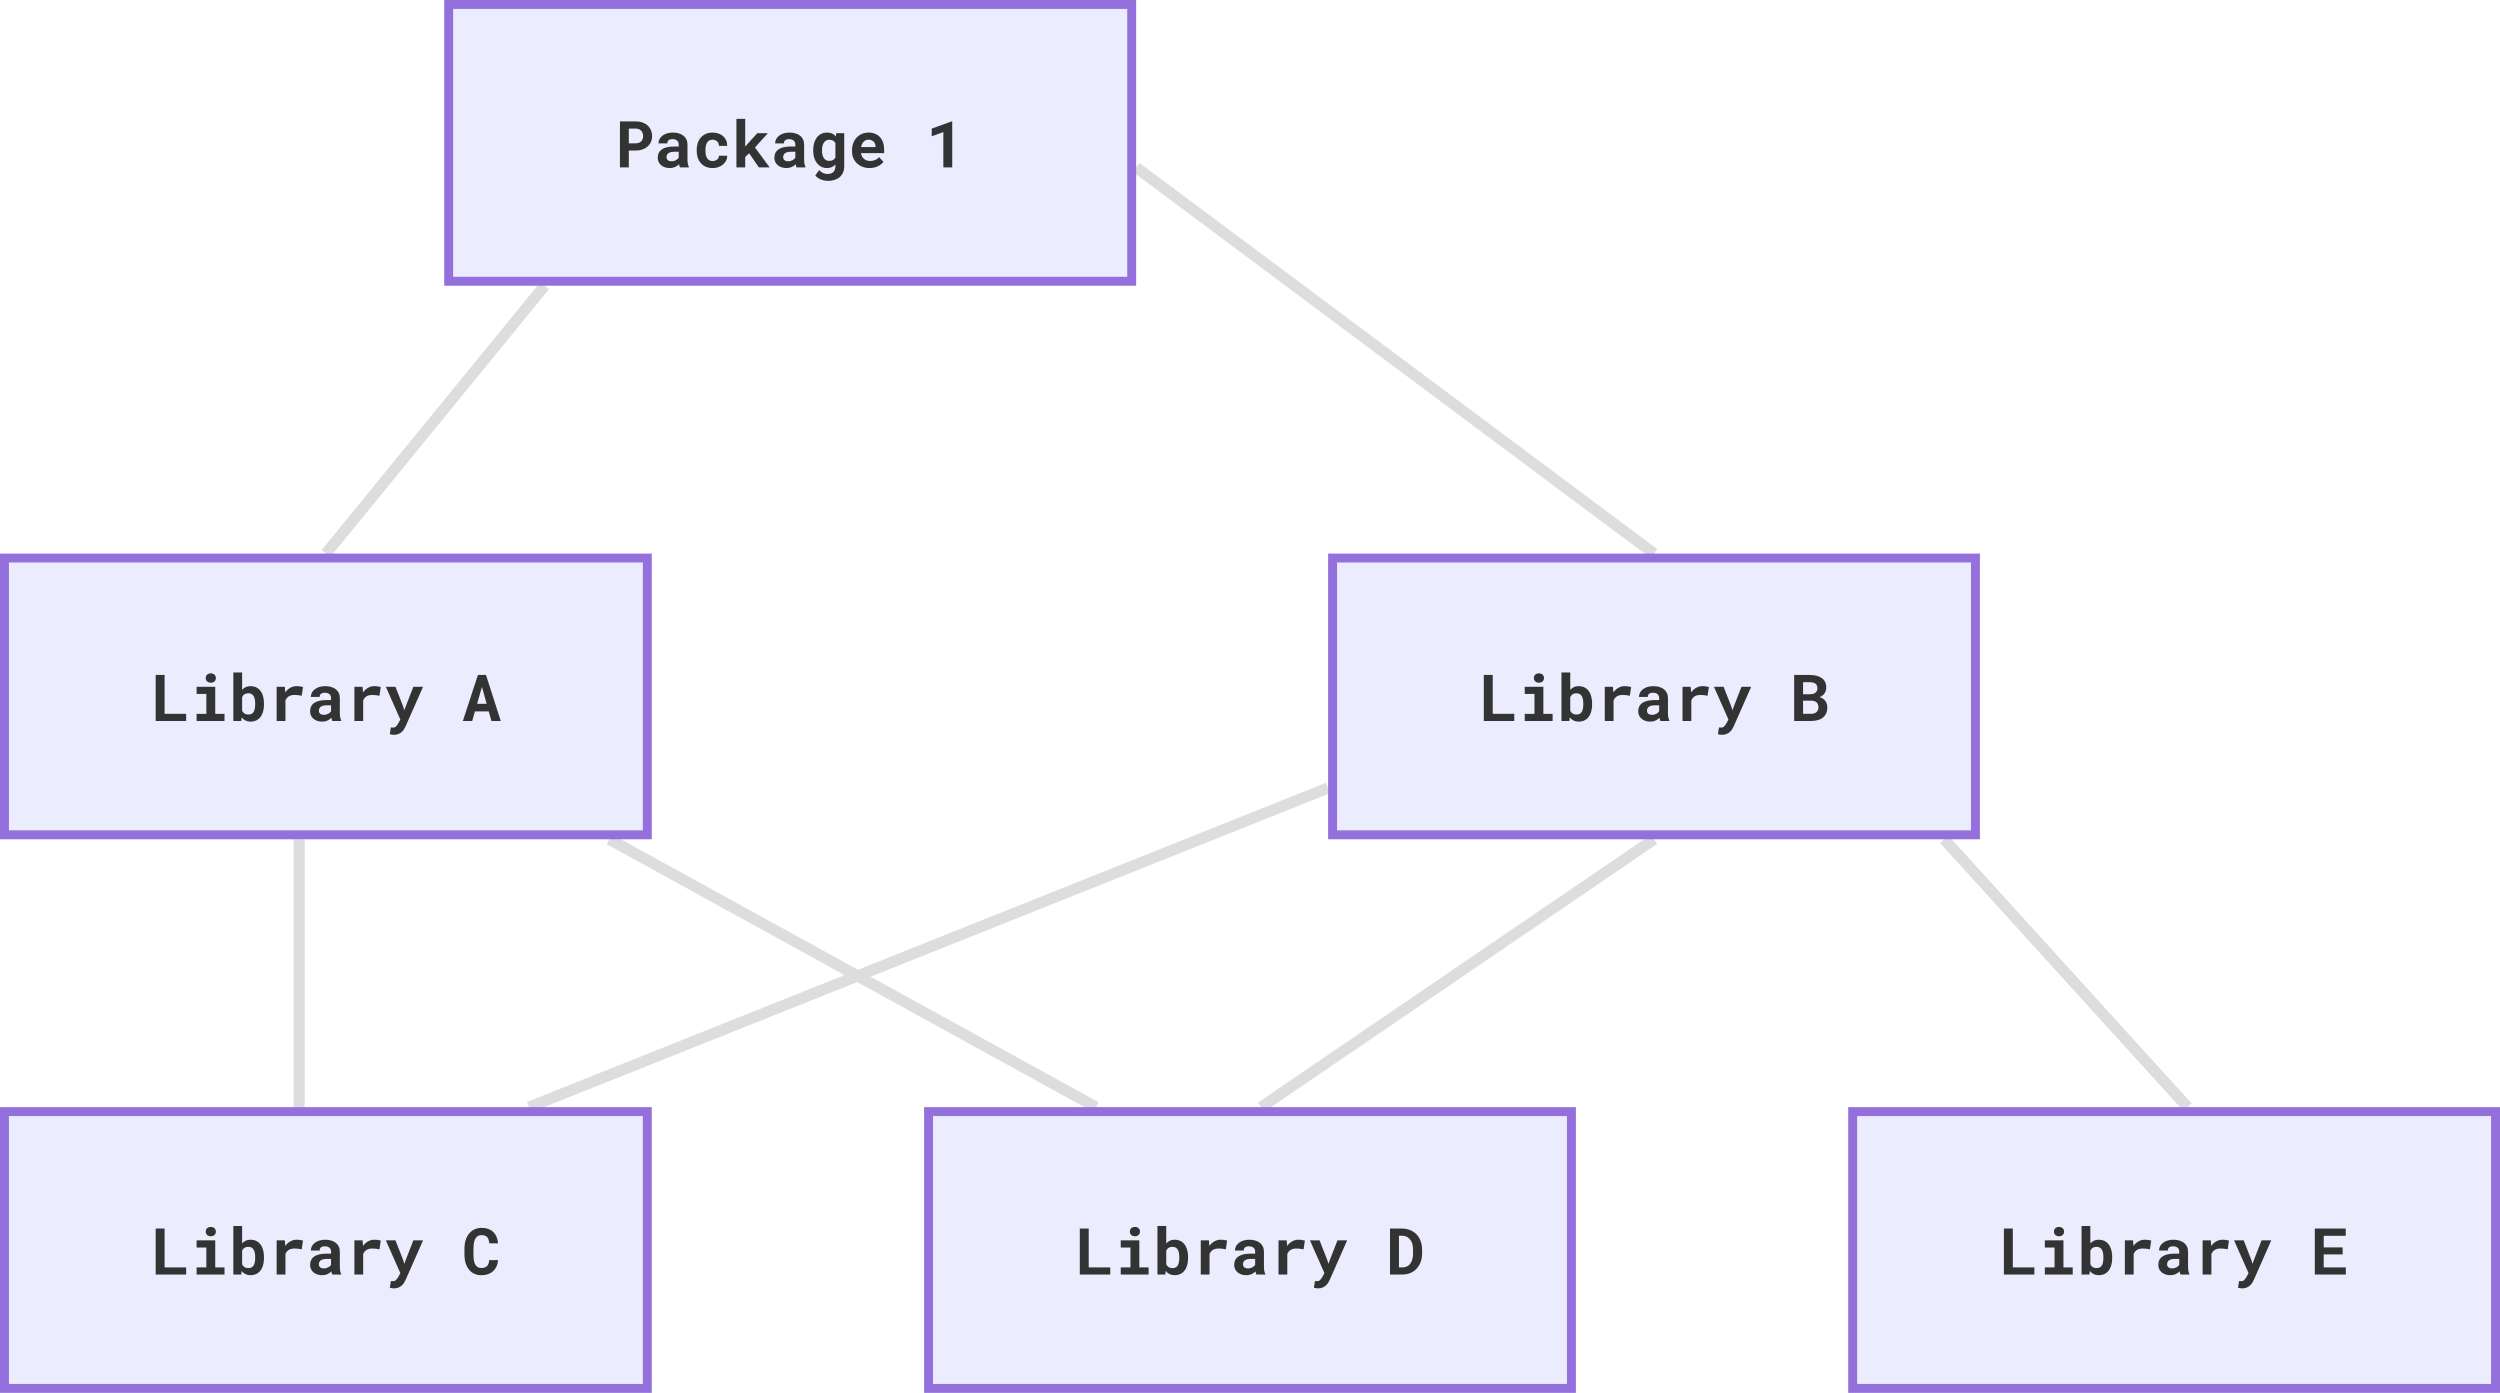 <svg width="1120" height="624" viewBox="0 0 1120 624" fill="none" xmlns="http://www.w3.org/2000/svg">
<path d="M509 75L741 248"  stroke="#dddddd" stroke-width="5"/>
<path d="M871 376L980 496" stroke="#dddddd" stroke-width="5"/>
<path d="M741 376L565 496" stroke="#dddddd" stroke-width="5"/>
<path d="M595 353L237 496" stroke="#dddddd" stroke-width="5"/>
<path d="M273 376L491 496" stroke="#dddddd" stroke-width="5"/>
<path d="M134 376L134 496" stroke="#dddddd" stroke-width="5"/>
<path d="M244 128L146 248" stroke="#dddddd" stroke-width="5"/>
<rect x="201" y="2" width="306" height="124" fill="#ECECFF" stroke="#9370DB" stroke-width="4"/>
<path d="M281.712 67.439V75H277.733V54.383H284.785C285.909 54.383 286.923 54.548 287.83 54.878C288.736 55.199 289.51 55.648 290.152 56.224C290.784 56.809 291.271 57.508 291.61 58.319C291.96 59.131 292.134 60.033 292.134 61.024C292.134 61.949 291.96 62.803 291.61 63.587C291.271 64.37 290.784 65.045 290.152 65.612C289.51 66.188 288.736 66.636 287.83 66.957C286.923 67.278 285.909 67.439 284.785 67.439H281.712ZM281.712 64.21H284.785C285.352 64.21 285.842 64.125 286.258 63.955C286.673 63.785 287.022 63.554 287.306 63.261C287.579 62.969 287.782 62.633 287.915 62.256C288.056 61.869 288.127 61.468 288.127 61.052C288.127 60.571 288.056 60.122 287.915 59.707C287.782 59.292 287.579 58.928 287.306 58.617C287.022 58.305 286.673 58.06 286.258 57.88C285.842 57.701 285.352 57.611 284.785 57.611H281.712V64.21ZM304.609 75C304.515 74.811 304.435 74.594 304.369 74.349C304.303 74.103 304.246 73.844 304.199 73.57C303.982 73.806 303.731 74.028 303.448 74.235C303.165 74.443 302.854 74.622 302.514 74.773C302.164 74.934 301.782 75.057 301.367 75.142C300.951 75.236 300.503 75.283 300.021 75.283C299.238 75.283 298.516 75.17 297.855 74.943C297.204 74.717 296.642 74.401 296.17 73.995C295.698 73.589 295.33 73.107 295.065 72.55C294.801 71.984 294.669 71.37 294.669 70.71C294.669 69.86 294.834 69.109 295.165 68.458C295.495 67.797 295.991 67.254 296.651 66.83C297.246 66.442 297.978 66.15 298.846 65.952C299.724 65.744 300.729 65.64 301.862 65.64H304.057V64.734C304.057 64.375 304 64.054 303.887 63.771C303.774 63.478 303.604 63.228 303.377 63.02C303.141 62.803 302.844 62.638 302.485 62.525C302.136 62.402 301.725 62.341 301.253 62.341C300.838 62.341 300.479 62.393 300.177 62.497C299.875 62.591 299.63 62.728 299.441 62.907C299.271 63.068 299.144 63.261 299.059 63.488C298.983 63.714 298.945 63.965 298.945 64.238H295.009C295.009 63.587 295.15 62.969 295.434 62.383C295.726 61.798 296.151 61.283 296.708 60.84C297.256 60.396 297.926 60.047 298.719 59.792C299.521 59.528 300.437 59.395 301.466 59.395C302.391 59.395 303.25 59.509 304.043 59.735C304.845 59.962 305.539 60.297 306.125 60.741C306.71 61.184 307.168 61.746 307.498 62.426C307.828 63.096 307.994 63.875 307.994 64.762V71.332C307.994 72.154 308.046 72.834 308.149 73.372C308.253 73.91 308.404 74.372 308.603 74.759V75H304.609ZM300.857 72.239C301.253 72.239 301.622 72.192 301.961 72.097C302.301 72.003 302.608 71.88 302.882 71.729C303.156 71.578 303.392 71.408 303.59 71.219C303.788 71.021 303.944 70.823 304.057 70.624V67.991H302.046C301.433 67.991 300.909 68.052 300.475 68.175C300.04 68.288 299.686 68.449 299.413 68.656C299.139 68.873 298.936 69.133 298.804 69.435C298.672 69.728 298.605 70.049 298.605 70.398C298.605 70.672 298.653 70.927 298.747 71.163C298.851 71.389 298.997 71.583 299.186 71.743C299.375 71.894 299.606 72.017 299.88 72.111C300.163 72.196 300.489 72.239 300.857 72.239ZM319.237 72.14C319.624 72.14 319.992 72.083 320.341 71.97C320.691 71.856 320.997 71.696 321.262 71.488C321.526 71.281 321.729 71.03 321.871 70.738C322.022 70.445 322.088 70.12 322.069 69.761H325.779C325.798 70.554 325.632 71.29 325.283 71.97C324.943 72.649 324.476 73.235 323.881 73.726C323.287 74.216 322.593 74.603 321.8 74.887C321.016 75.16 320.186 75.297 319.308 75.297C318.118 75.297 317.075 75.099 316.178 74.703C315.281 74.297 314.536 73.745 313.941 73.046C313.337 72.347 312.879 71.531 312.567 70.596C312.265 69.652 312.114 68.642 312.114 67.566V67.141C312.114 66.065 312.265 65.06 312.567 64.125C312.869 63.181 313.323 62.36 313.927 61.661C314.531 60.963 315.277 60.41 316.164 60.004C317.061 59.599 318.099 59.395 319.279 59.395C320.223 59.395 321.097 59.537 321.899 59.82C322.701 60.103 323.395 60.5 323.98 61.01C324.556 61.529 325.005 62.157 325.326 62.893C325.647 63.62 325.798 64.436 325.779 65.343H322.069C322.088 64.965 322.031 64.606 321.899 64.267C321.767 63.927 321.573 63.634 321.318 63.389C321.063 63.143 320.757 62.95 320.398 62.808C320.039 62.657 319.647 62.581 319.223 62.581C318.6 62.581 318.085 62.709 317.679 62.964C317.273 63.219 316.952 63.559 316.716 63.983C316.471 64.408 316.296 64.894 316.192 65.442C316.098 65.989 316.051 66.556 316.051 67.141V67.566C316.051 68.161 316.098 68.737 316.192 69.293C316.287 69.841 316.457 70.322 316.702 70.738C316.938 71.163 317.259 71.502 317.665 71.757C318.08 72.012 318.604 72.14 319.237 72.14ZM335.634 68.67L333.85 70.327V75H329.914V53.25H333.85V65.683L335.04 64.323L339.273 59.679H344.003L338.226 66.065L344.81 75H339.981L335.634 68.67ZM356.86 75C356.766 74.811 356.686 74.594 356.62 74.349C356.554 74.103 356.497 73.844 356.45 73.57C356.233 73.806 355.982 74.028 355.699 74.235C355.416 74.443 355.104 74.622 354.765 74.773C354.415 74.934 354.033 75.057 353.618 75.142C353.202 75.236 352.754 75.283 352.272 75.283C351.489 75.283 350.767 75.17 350.106 74.943C349.455 74.717 348.893 74.401 348.421 73.995C347.949 73.589 347.581 73.107 347.316 72.55C347.052 71.984 346.92 71.37 346.92 70.71C346.92 69.86 347.085 69.109 347.416 68.458C347.746 67.797 348.242 67.254 348.902 66.83C349.497 66.442 350.229 66.15 351.097 65.952C351.975 65.744 352.98 65.64 354.113 65.64H356.308V64.734C356.308 64.375 356.251 64.054 356.138 63.771C356.025 63.478 355.855 63.228 355.628 63.02C355.392 62.803 355.095 62.638 354.736 62.525C354.387 62.402 353.976 62.341 353.504 62.341C353.089 62.341 352.73 62.393 352.428 62.497C352.126 62.591 351.881 62.728 351.692 62.907C351.522 63.068 351.395 63.261 351.31 63.488C351.234 63.714 351.196 63.965 351.196 64.238H347.26C347.26 63.587 347.401 62.969 347.685 62.383C347.977 61.798 348.402 61.283 348.959 60.84C349.507 60.396 350.177 60.047 350.97 59.792C351.772 59.528 352.688 59.395 353.717 59.395C354.642 59.395 355.501 59.509 356.294 59.735C357.096 59.962 357.79 60.297 358.375 60.741C358.961 61.184 359.419 61.746 359.749 62.426C360.079 63.096 360.245 63.875 360.245 64.762V71.332C360.245 72.154 360.297 72.834 360.4 73.372C360.504 73.91 360.655 74.372 360.854 74.759V75H356.86ZM353.108 72.239C353.504 72.239 353.873 72.192 354.212 72.097C354.552 72.003 354.859 71.88 355.133 71.729C355.407 71.578 355.643 71.408 355.841 71.219C356.039 71.021 356.195 70.823 356.308 70.624V67.991H354.297C353.684 67.991 353.16 68.052 352.726 68.175C352.291 68.288 351.937 68.449 351.664 68.656C351.39 68.873 351.187 69.133 351.055 69.435C350.923 69.728 350.856 70.049 350.856 70.398C350.856 70.672 350.904 70.927 350.998 71.163C351.102 71.389 351.248 71.583 351.437 71.743C351.626 71.894 351.857 72.017 352.131 72.111C352.414 72.196 352.74 72.239 353.108 72.239ZM364.309 67.226C364.309 66.065 364.45 65.003 364.733 64.04C365.026 63.077 365.441 62.251 365.979 61.562C366.518 60.873 367.169 60.34 367.934 59.962C368.698 59.584 369.562 59.395 370.525 59.395C371.044 59.395 371.516 59.447 371.941 59.551C372.375 59.646 372.767 59.792 373.116 59.99C373.381 60.132 373.626 60.302 373.853 60.5C374.079 60.689 374.287 60.901 374.476 61.137L374.631 59.679H378.214V74.504C378.214 75.543 378.035 76.468 377.676 77.28C377.326 78.092 376.836 78.776 376.203 79.333C375.561 79.89 374.792 80.31 373.895 80.593C373.008 80.886 372.026 81.032 370.95 81.032C370.487 81.032 369.992 80.985 369.463 80.891C368.934 80.796 368.41 80.65 367.891 80.452C367.372 80.253 366.881 79.999 366.418 79.687C365.956 79.385 365.559 79.022 365.229 78.597L366.999 76.204C367.254 76.496 367.528 76.751 367.82 76.968C368.113 77.195 368.42 77.379 368.741 77.52C369.052 77.662 369.373 77.766 369.704 77.832C370.043 77.908 370.393 77.945 370.751 77.945C371.327 77.945 371.837 77.865 372.281 77.705C372.734 77.544 373.111 77.308 373.414 76.997C373.687 76.713 373.895 76.364 374.037 75.949C374.188 75.533 374.263 75.066 374.263 74.547V73.669C374.074 73.877 373.876 74.065 373.668 74.235C373.461 74.405 373.239 74.556 373.003 74.689C372.654 74.877 372.267 75.024 371.842 75.127C371.426 75.231 370.978 75.283 370.497 75.283C369.543 75.283 368.684 75.09 367.919 74.703C367.164 74.306 366.518 73.763 365.979 73.074C365.441 72.385 365.026 71.569 364.733 70.624C364.45 69.671 364.309 68.637 364.309 67.523V67.226ZM368.259 67.523C368.259 68.165 368.321 68.765 368.443 69.322C368.576 69.869 368.774 70.346 369.038 70.752C369.302 71.167 369.638 71.493 370.043 71.729C370.449 71.965 370.931 72.083 371.488 72.083C371.828 72.083 372.134 72.05 372.408 71.984C372.691 71.918 372.946 71.823 373.173 71.701C373.409 71.569 373.617 71.408 373.796 71.219C373.975 71.03 374.131 70.818 374.263 70.582V64.097C374.122 63.832 373.952 63.601 373.753 63.403C373.555 63.205 373.329 63.044 373.074 62.921C372.857 62.818 372.616 62.737 372.352 62.681C372.097 62.624 371.818 62.596 371.516 62.596C370.959 62.596 370.478 62.718 370.072 62.964C369.666 63.2 369.331 63.526 369.066 63.941C368.793 64.366 368.59 64.861 368.458 65.428C368.325 65.985 368.259 66.584 368.259 67.226V67.523ZM389.556 75.283C388.376 75.283 387.305 75.09 386.342 74.703C385.379 74.316 384.553 73.787 383.864 73.117C383.175 72.456 382.641 71.677 382.264 70.78C381.896 69.874 381.711 68.906 381.711 67.877V67.311C381.711 66.141 381.896 65.074 382.264 64.111C382.632 63.139 383.146 62.303 383.807 61.605C384.468 60.906 385.251 60.363 386.158 59.976C387.064 59.589 388.05 59.395 389.117 59.395C390.222 59.395 391.203 59.58 392.062 59.948C392.931 60.306 393.667 60.816 394.271 61.477C394.866 62.138 395.319 62.935 395.631 63.87C395.942 64.795 396.098 65.82 396.098 66.943V68.614H385.705V68.656C385.837 69.27 386.007 69.766 386.214 70.143C386.422 70.511 386.701 70.846 387.05 71.148C387.409 71.46 387.819 71.701 388.282 71.871C388.744 72.04 389.249 72.126 389.797 72.126C390.571 72.126 391.321 71.979 392.048 71.686C392.775 71.394 393.365 70.955 393.818 70.37L395.787 72.494C395.286 73.202 394.493 73.844 393.408 74.419C392.322 74.995 391.038 75.283 389.556 75.283ZM389.089 62.581C388.645 62.581 388.239 62.662 387.871 62.822C387.503 62.973 387.182 63.195 386.908 63.488C386.625 63.78 386.389 64.13 386.2 64.536C386.011 64.942 385.87 65.395 385.775 65.895H392.232V65.584C392.232 65.168 392.157 64.776 392.006 64.408C391.855 64.04 391.647 63.719 391.383 63.445C391.118 63.181 390.793 62.973 390.406 62.822C390.028 62.662 389.589 62.581 389.089 62.581ZM426.599 75H422.62V59.183L417.409 61.052V57.626L426.387 54.383H426.599V75Z" fill="#333333"/>
<rect x="597" y="250" width="288" height="124" fill="#ECECFF" stroke="#9370DB" stroke-width="4"/>
<path d="M668.741 319.786H678.398V323H664.748V302.383H668.741V319.786ZM683.085 307.679H691.425V319.8H695.574V323H683.085V319.8H687.446V310.893H683.085V307.679ZM687.163 303.756C687.163 303.454 687.215 303.176 687.319 302.921C687.432 302.657 687.588 302.43 687.786 302.241C687.984 302.062 688.22 301.92 688.494 301.816C688.777 301.713 689.089 301.661 689.429 301.661C690.127 301.661 690.68 301.859 691.085 302.255C691.501 302.642 691.708 303.143 691.708 303.756C691.708 304.37 691.501 304.875 691.085 305.271C690.68 305.659 690.127 305.852 689.429 305.852C689.089 305.852 688.777 305.8 688.494 305.696C688.22 305.592 687.984 305.446 687.786 305.257C687.588 305.078 687.432 304.861 687.319 304.606C687.215 304.342 687.163 304.058 687.163 303.756ZM713.26 315.495C713.26 316.231 713.208 316.93 713.104 317.591C713.001 318.242 712.85 318.846 712.651 319.403C712.434 320.017 712.146 320.574 711.788 321.074C711.438 321.575 711.023 321.99 710.542 322.32C710.107 322.632 709.616 322.868 709.069 323.028C708.531 323.198 707.936 323.283 707.285 323.283C706.69 323.283 706.147 323.208 705.656 323.057C705.175 322.915 704.741 322.703 704.354 322.419C704.146 322.278 703.952 322.122 703.773 321.952C703.594 321.773 703.424 321.579 703.263 321.372L703.079 323H699.539V301.25H703.476V309.066C703.664 308.849 703.867 308.651 704.084 308.472C704.302 308.283 704.533 308.122 704.778 307.99C705.128 307.792 705.505 307.646 705.911 307.551C706.326 307.447 706.775 307.396 707.256 307.396C707.917 307.396 708.521 307.48 709.069 307.65C709.626 307.82 710.121 308.066 710.556 308.387C710.905 308.632 711.221 308.93 711.504 309.279C711.788 309.619 712.038 309.992 712.255 310.397C712.595 311.049 712.845 311.78 713.005 312.592C713.175 313.404 713.26 314.273 713.26 315.198V315.495ZM709.324 315.198C709.324 314.792 709.305 314.4 709.267 314.022C709.229 313.645 709.168 313.291 709.083 312.96C708.979 312.573 708.842 312.229 708.672 311.927C708.512 311.615 708.266 311.332 707.936 311.077C707.719 310.917 707.473 310.799 707.2 310.723C706.926 310.638 706.614 310.596 706.265 310.596C705.793 310.596 705.378 310.662 705.019 310.794C704.66 310.926 704.354 311.12 704.099 311.375C703.976 311.497 703.863 311.639 703.759 311.799C703.655 311.95 703.561 312.116 703.476 312.295V318.398C703.589 318.634 703.716 318.851 703.858 319.049C704.009 319.238 704.184 319.403 704.382 319.545C704.618 319.724 704.892 319.861 705.203 319.956C705.524 320.05 705.888 320.097 706.293 320.097C706.643 320.097 706.959 320.055 707.242 319.97C707.525 319.885 707.771 319.767 707.979 319.616C708.271 319.408 708.507 319.139 708.687 318.809C708.875 318.469 709.017 318.086 709.111 317.662C709.187 317.35 709.239 317.01 709.267 316.642C709.305 316.274 709.324 315.892 709.324 315.495V315.198ZM727.874 307.396C728.468 307.396 729.016 307.438 729.516 307.523C730.026 307.598 730.437 307.683 730.748 307.778L730.167 311.7C729.648 311.577 729.115 311.488 728.567 311.431C728.029 311.365 727.515 311.332 727.024 311.332C726.514 311.332 726.052 311.379 725.636 311.474C725.23 311.559 724.867 311.691 724.546 311.87C724.159 312.078 723.828 312.342 723.555 312.663C723.281 312.984 723.054 313.362 722.875 313.796V323H718.938V307.679H722.606L722.762 309.845L722.79 310.185C723.413 309.317 724.159 308.637 725.027 308.146C725.896 307.646 726.845 307.396 727.874 307.396ZM743.86 323C743.766 322.811 743.686 322.594 743.62 322.349C743.554 322.103 743.497 321.844 743.45 321.57C743.233 321.806 742.982 322.028 742.699 322.235C742.416 322.443 742.104 322.622 741.765 322.773C741.415 322.934 741.033 323.057 740.618 323.142C740.202 323.236 739.754 323.283 739.272 323.283C738.489 323.283 737.767 323.17 737.106 322.943C736.455 322.717 735.893 322.401 735.421 321.995C734.949 321.589 734.581 321.107 734.316 320.55C734.052 319.984 733.92 319.37 733.92 318.709C733.92 317.86 734.085 317.109 734.416 316.458C734.746 315.797 735.242 315.254 735.902 314.83C736.497 314.443 737.229 314.15 738.097 313.952C738.975 313.744 739.98 313.64 741.113 313.64H743.308V312.734C743.308 312.375 743.251 312.054 743.138 311.771C743.025 311.478 742.855 311.228 742.628 311.021C742.392 310.803 742.095 310.638 741.736 310.525C741.387 310.402 740.976 310.341 740.504 310.341C740.089 310.341 739.73 310.393 739.428 310.497C739.126 310.591 738.881 310.728 738.692 310.907C738.522 311.068 738.395 311.261 738.31 311.488C738.234 311.714 738.196 311.965 738.196 312.238H734.26C734.26 311.587 734.401 310.969 734.685 310.383C734.977 309.798 735.402 309.284 735.959 308.84C736.507 308.396 737.177 308.047 737.97 307.792C738.772 307.528 739.688 307.396 740.717 307.396C741.642 307.396 742.501 307.509 743.294 307.735C744.096 307.962 744.79 308.297 745.375 308.741C745.961 309.184 746.419 309.746 746.749 310.426C747.079 311.096 747.245 311.875 747.245 312.762V319.333C747.245 320.154 747.297 320.833 747.4 321.372C747.504 321.91 747.655 322.372 747.854 322.759V323H743.86ZM740.108 320.239C740.504 320.239 740.873 320.192 741.212 320.097C741.552 320.003 741.859 319.88 742.133 319.729C742.407 319.578 742.643 319.408 742.841 319.219C743.039 319.021 743.195 318.823 743.308 318.625V315.991H741.297C740.684 315.991 740.16 316.052 739.726 316.175C739.291 316.288 738.937 316.449 738.664 316.656C738.39 316.873 738.187 317.133 738.055 317.435C737.923 317.728 737.856 318.049 737.856 318.398C737.856 318.672 737.904 318.927 737.998 319.163C738.102 319.389 738.248 319.583 738.437 319.743C738.626 319.894 738.857 320.017 739.131 320.111C739.414 320.196 739.74 320.239 740.108 320.239ZM762.708 307.396C763.302 307.396 763.85 307.438 764.35 307.523C764.86 307.598 765.271 307.683 765.582 307.778L765.001 311.7C764.482 311.577 763.949 311.488 763.401 311.431C762.863 311.365 762.349 311.332 761.858 311.332C761.348 311.332 760.886 311.379 760.47 311.474C760.064 311.559 759.701 311.691 759.38 311.87C758.993 312.078 758.662 312.342 758.389 312.663C758.115 312.984 757.888 313.362 757.709 313.796V323H753.772V307.679H757.44L757.596 309.845L757.624 310.185C758.247 309.317 758.993 308.637 759.861 308.146C760.73 307.646 761.679 307.396 762.708 307.396ZM771.543 329.188C771.166 329.188 770.835 329.164 770.552 329.117C770.278 329.07 769.972 328.999 769.632 328.905L770.113 325.903C770.274 325.903 770.477 325.908 770.722 325.917C770.977 325.936 771.18 325.945 771.331 325.945C771.643 325.945 771.916 325.846 772.152 325.648C772.398 325.459 772.605 325.251 772.775 325.025C772.945 324.798 773.068 324.628 773.144 324.515C773.229 324.402 773.328 324.241 773.441 324.034L774.347 322.349L767.862 307.679H772.167L775.678 316.656L776.103 318.214L776.684 316.685L780.181 307.679H784.528L776.754 325.294C776.584 325.681 776.363 326.101 776.089 326.554C775.825 327.007 775.489 327.427 775.083 327.814C774.678 328.201 774.182 328.527 773.597 328.792C773.021 329.056 772.336 329.188 771.543 329.188ZM803.786 323V302.383H810.71C811.834 302.383 812.853 302.496 813.769 302.723C814.694 302.949 815.482 303.294 816.134 303.756C816.785 304.219 817.285 304.804 817.635 305.512C817.993 306.22 818.173 307.056 818.173 308.019C818.163 308.642 818.05 309.232 817.833 309.789C817.625 310.336 817.314 310.818 816.898 311.233C816.672 311.459 816.412 311.667 816.12 311.856C815.836 312.045 815.52 312.205 815.171 312.337V312.352C815.851 312.54 816.389 312.781 816.785 313.074C817.191 313.366 817.531 313.706 817.805 314.093C818.088 314.509 818.296 314.962 818.428 315.453C818.569 315.934 818.64 316.434 818.64 316.954C818.64 317.945 818.47 318.818 818.13 319.573C817.791 320.328 817.304 320.961 816.672 321.471C816.039 321.98 815.27 322.363 814.364 322.618C813.458 322.873 812.438 323 811.305 323H803.786ZM807.779 313.909V319.786H811.319C811.839 319.786 812.301 319.72 812.707 319.587C813.122 319.455 813.467 319.276 813.741 319.049C814.043 318.794 814.269 318.488 814.42 318.129C814.581 317.77 814.661 317.369 814.661 316.925C814.661 316.463 814.6 316.047 814.477 315.679C814.364 315.311 814.18 315 813.925 314.745C813.67 314.48 813.34 314.277 812.934 314.136C812.528 313.994 812.046 313.919 811.489 313.909H807.779ZM807.779 311.035H810.739C811.343 311.025 811.876 310.954 812.339 310.822C812.801 310.681 813.174 310.473 813.458 310.199C813.694 309.982 813.873 309.718 813.996 309.406C814.128 309.095 814.194 308.741 814.194 308.344C814.194 307.929 814.137 307.565 814.024 307.254C813.92 306.942 813.76 306.683 813.542 306.475C813.259 306.182 812.877 305.97 812.396 305.838C811.924 305.706 811.367 305.635 810.725 305.625H807.779V311.035Z" fill="#333333"/>
<rect x="2" y="250" width="288" height="124" fill="#ECECFF" stroke="#9370DB" stroke-width="4"/>
<path d="M73.741 319.786H83.398V323H69.748V302.383H73.741V319.786ZM88.085 307.679H96.425V319.8H100.574V323H88.085V319.8H92.446V310.893H88.085V307.679ZM92.163 303.756C92.163 303.454 92.215 303.176 92.319 302.921C92.432 302.657 92.588 302.43 92.786 302.241C92.984 302.062 93.22 301.92 93.494 301.816C93.777 301.713 94.089 301.661 94.429 301.661C95.127 301.661 95.68 301.859 96.085 302.255C96.501 302.642 96.709 303.143 96.709 303.756C96.709 304.37 96.501 304.875 96.085 305.271C95.68 305.659 95.127 305.852 94.429 305.852C94.089 305.852 93.777 305.8 93.494 305.696C93.22 305.592 92.984 305.446 92.786 305.257C92.588 305.078 92.432 304.861 92.319 304.606C92.215 304.342 92.163 304.058 92.163 303.756ZM118.26 315.495C118.26 316.231 118.208 316.93 118.104 317.591C118.001 318.242 117.85 318.846 117.651 319.403C117.434 320.017 117.146 320.574 116.788 321.074C116.438 321.575 116.023 321.99 115.542 322.32C115.107 322.632 114.616 322.868 114.069 323.028C113.531 323.198 112.936 323.283 112.285 323.283C111.69 323.283 111.147 323.208 110.656 323.057C110.175 322.915 109.741 322.703 109.354 322.419C109.146 322.278 108.952 322.122 108.773 321.952C108.594 321.773 108.424 321.579 108.263 321.372L108.079 323H104.539V301.25H108.476V309.066C108.664 308.849 108.867 308.651 109.084 308.472C109.302 308.283 109.533 308.122 109.778 307.99C110.128 307.792 110.505 307.646 110.911 307.551C111.326 307.447 111.775 307.396 112.256 307.396C112.917 307.396 113.521 307.48 114.069 307.65C114.626 307.82 115.121 308.066 115.556 308.387C115.905 308.632 116.221 308.93 116.504 309.279C116.788 309.619 117.038 309.992 117.255 310.397C117.595 311.049 117.845 311.78 118.005 312.592C118.175 313.404 118.26 314.273 118.26 315.198V315.495ZM114.324 315.198C114.324 314.792 114.305 314.4 114.267 314.022C114.229 313.645 114.168 313.291 114.083 312.96C113.979 312.573 113.842 312.229 113.672 311.927C113.512 311.615 113.266 311.332 112.936 311.077C112.719 310.917 112.473 310.799 112.2 310.723C111.926 310.638 111.614 310.596 111.265 310.596C110.793 310.596 110.378 310.662 110.019 310.794C109.66 310.926 109.354 311.12 109.099 311.375C108.976 311.497 108.863 311.639 108.759 311.799C108.655 311.95 108.561 312.116 108.476 312.295V318.398C108.589 318.634 108.716 318.851 108.858 319.049C109.009 319.238 109.184 319.403 109.382 319.545C109.618 319.724 109.892 319.861 110.203 319.956C110.524 320.05 110.888 320.097 111.293 320.097C111.643 320.097 111.959 320.055 112.242 319.97C112.525 319.885 112.771 319.767 112.979 319.616C113.271 319.408 113.507 319.139 113.687 318.809C113.875 318.469 114.017 318.086 114.111 317.662C114.187 317.35 114.239 317.01 114.267 316.642C114.305 316.274 114.324 315.892 114.324 315.495V315.198ZM132.874 307.396C133.468 307.396 134.016 307.438 134.516 307.523C135.026 307.598 135.437 307.683 135.748 307.778L135.167 311.7C134.648 311.577 134.115 311.488 133.567 311.431C133.029 311.365 132.515 311.332 132.024 311.332C131.514 311.332 131.052 311.379 130.636 311.474C130.23 311.559 129.867 311.691 129.546 311.87C129.159 312.078 128.828 312.342 128.555 312.663C128.281 312.984 128.054 313.362 127.875 313.796V323H123.938V307.679H127.606L127.762 309.845L127.79 310.185C128.413 309.317 129.159 308.637 130.027 308.146C130.896 307.646 131.845 307.396 132.874 307.396ZM148.86 323C148.766 322.811 148.686 322.594 148.62 322.349C148.554 322.103 148.497 321.844 148.45 321.57C148.233 321.806 147.982 322.028 147.699 322.235C147.416 322.443 147.104 322.622 146.765 322.773C146.415 322.934 146.033 323.057 145.618 323.142C145.202 323.236 144.754 323.283 144.272 323.283C143.489 323.283 142.767 323.17 142.106 322.943C141.455 322.717 140.893 322.401 140.421 321.995C139.949 321.589 139.581 321.107 139.316 320.55C139.052 319.984 138.92 319.37 138.92 318.709C138.92 317.86 139.085 317.109 139.416 316.458C139.746 315.797 140.242 315.254 140.902 314.83C141.497 314.443 142.229 314.15 143.097 313.952C143.975 313.744 144.98 313.64 146.113 313.64H148.308V312.734C148.308 312.375 148.251 312.054 148.138 311.771C148.025 311.478 147.855 311.228 147.628 311.021C147.392 310.803 147.095 310.638 146.736 310.525C146.387 310.402 145.976 310.341 145.504 310.341C145.089 310.341 144.73 310.393 144.428 310.497C144.126 310.591 143.881 310.728 143.692 310.907C143.522 311.068 143.395 311.261 143.31 311.488C143.234 311.714 143.196 311.965 143.196 312.238H139.26C139.26 311.587 139.401 310.969 139.685 310.383C139.977 309.798 140.402 309.284 140.959 308.84C141.507 308.396 142.177 308.047 142.97 307.792C143.772 307.528 144.688 307.396 145.717 307.396C146.642 307.396 147.501 307.509 148.294 307.735C149.096 307.962 149.79 308.297 150.375 308.741C150.961 309.184 151.419 309.746 151.749 310.426C152.079 311.096 152.245 311.875 152.245 312.762V319.333C152.245 320.154 152.297 320.833 152.4 321.372C152.504 321.91 152.655 322.372 152.854 322.759V323H148.86ZM145.108 320.239C145.504 320.239 145.873 320.192 146.212 320.097C146.552 320.003 146.859 319.88 147.133 319.729C147.407 319.578 147.643 319.408 147.841 319.219C148.039 319.021 148.195 318.823 148.308 318.625V315.991H146.297C145.684 315.991 145.16 316.052 144.726 316.175C144.291 316.288 143.937 316.449 143.664 316.656C143.39 316.873 143.187 317.133 143.055 317.435C142.923 317.728 142.856 318.049 142.856 318.398C142.856 318.672 142.904 318.927 142.998 319.163C143.102 319.389 143.248 319.583 143.437 319.743C143.626 319.894 143.857 320.017 144.131 320.111C144.414 320.196 144.74 320.239 145.108 320.239ZM167.708 307.396C168.302 307.396 168.85 307.438 169.35 307.523C169.86 307.598 170.271 307.683 170.582 307.778L170.001 311.7C169.482 311.577 168.949 311.488 168.401 311.431C167.863 311.365 167.349 311.332 166.858 311.332C166.348 311.332 165.886 311.379 165.47 311.474C165.064 311.559 164.701 311.691 164.38 311.87C163.993 312.078 163.662 312.342 163.389 312.663C163.115 312.984 162.888 313.362 162.709 313.796V323H158.772V307.679H162.44L162.596 309.845L162.624 310.185C163.247 309.317 163.993 308.637 164.861 308.146C165.73 307.646 166.679 307.396 167.708 307.396ZM176.543 329.188C176.166 329.188 175.835 329.164 175.552 329.117C175.278 329.07 174.972 328.999 174.632 328.905L175.113 325.903C175.274 325.903 175.477 325.908 175.722 325.917C175.977 325.936 176.18 325.945 176.331 325.945C176.643 325.945 176.916 325.846 177.152 325.648C177.398 325.459 177.605 325.251 177.775 325.025C177.945 324.798 178.068 324.628 178.144 324.515C178.229 324.402 178.328 324.241 178.441 324.034L179.347 322.349L172.862 307.679H177.167L180.678 316.656L181.103 318.214L181.684 316.685L185.181 307.679H189.528L181.754 325.294C181.584 325.681 181.363 326.101 181.089 326.554C180.825 327.007 180.489 327.427 180.083 327.814C179.678 328.201 179.182 328.527 178.597 328.792C178.021 329.056 177.336 329.188 176.543 329.188ZM218.953 318.695H212.765L211.547 323H207.356L214.11 302.383H217.721L224.348 323H220.157L218.953 318.695ZM213.742 315.311H218.019L215.909 307.721L213.742 315.311Z" fill="#333333"/>
<rect x="2" y="498" width="288" height="124" fill="#ECECFF" stroke="#9370DB" stroke-width="4"/>
<path d="M73.741 567.786H83.398V571H69.748V550.383H73.741V567.786ZM88.085 555.679H96.425V567.8H100.574V571H88.085V567.8H92.446V558.893H88.085V555.679ZM92.163 551.756C92.163 551.454 92.215 551.176 92.319 550.921C92.432 550.657 92.588 550.43 92.786 550.241C92.984 550.062 93.22 549.92 93.494 549.816C93.777 549.713 94.089 549.661 94.429 549.661C95.127 549.661 95.68 549.859 96.085 550.255C96.501 550.642 96.709 551.143 96.709 551.756C96.709 552.37 96.501 552.875 96.085 553.271C95.68 553.659 95.127 553.852 94.429 553.852C94.089 553.852 93.777 553.8 93.494 553.696C93.22 553.592 92.984 553.446 92.786 553.257C92.588 553.078 92.432 552.861 92.319 552.606C92.215 552.342 92.163 552.058 92.163 551.756ZM118.26 563.495C118.26 564.231 118.208 564.93 118.104 565.591C118.001 566.242 117.85 566.846 117.651 567.403C117.434 568.017 117.146 568.574 116.788 569.074C116.438 569.575 116.023 569.99 115.542 570.32C115.107 570.632 114.616 570.868 114.069 571.028C113.531 571.198 112.936 571.283 112.285 571.283C111.69 571.283 111.147 571.208 110.656 571.057C110.175 570.915 109.741 570.703 109.354 570.419C109.146 570.278 108.952 570.122 108.773 569.952C108.594 569.773 108.424 569.579 108.263 569.372L108.079 571H104.539V549.25H108.476V557.066C108.664 556.849 108.867 556.651 109.084 556.472C109.302 556.283 109.533 556.122 109.778 555.99C110.128 555.792 110.505 555.646 110.911 555.551C111.326 555.447 111.775 555.396 112.256 555.396C112.917 555.396 113.521 555.48 114.069 555.65C114.626 555.82 115.121 556.066 115.556 556.387C115.905 556.632 116.221 556.93 116.504 557.279C116.788 557.619 117.038 557.992 117.255 558.397C117.595 559.049 117.845 559.78 118.005 560.592C118.175 561.404 118.26 562.273 118.26 563.198V563.495ZM114.324 563.198C114.324 562.792 114.305 562.4 114.267 562.022C114.229 561.645 114.168 561.291 114.083 560.96C113.979 560.573 113.842 560.229 113.672 559.927C113.512 559.615 113.266 559.332 112.936 559.077C112.719 558.917 112.473 558.799 112.2 558.723C111.926 558.638 111.614 558.596 111.265 558.596C110.793 558.596 110.378 558.662 110.019 558.794C109.66 558.926 109.354 559.12 109.099 559.375C108.976 559.497 108.863 559.639 108.759 559.799C108.655 559.95 108.561 560.116 108.476 560.295V566.398C108.589 566.634 108.716 566.851 108.858 567.049C109.009 567.238 109.184 567.403 109.382 567.545C109.618 567.724 109.892 567.861 110.203 567.956C110.524 568.05 110.888 568.097 111.293 568.097C111.643 568.097 111.959 568.055 112.242 567.97C112.525 567.885 112.771 567.767 112.979 567.616C113.271 567.408 113.507 567.139 113.687 566.809C113.875 566.469 114.017 566.086 114.111 565.662C114.187 565.35 114.239 565.01 114.267 564.642C114.305 564.274 114.324 563.892 114.324 563.495V563.198ZM132.874 555.396C133.468 555.396 134.016 555.438 134.516 555.523C135.026 555.598 135.437 555.683 135.748 555.778L135.167 559.7C134.648 559.577 134.115 559.488 133.567 559.431C133.029 559.365 132.515 559.332 132.024 559.332C131.514 559.332 131.052 559.379 130.636 559.474C130.23 559.559 129.867 559.691 129.546 559.87C129.159 560.078 128.828 560.342 128.555 560.663C128.281 560.984 128.054 561.362 127.875 561.796V571H123.938V555.679H127.606L127.762 557.845L127.79 558.185C128.413 557.317 129.159 556.637 130.027 556.146C130.896 555.646 131.845 555.396 132.874 555.396ZM148.86 571C148.766 570.811 148.686 570.594 148.62 570.349C148.554 570.103 148.497 569.844 148.45 569.57C148.233 569.806 147.982 570.028 147.699 570.235C147.416 570.443 147.104 570.622 146.765 570.773C146.415 570.934 146.033 571.057 145.618 571.142C145.202 571.236 144.754 571.283 144.272 571.283C143.489 571.283 142.767 571.17 142.106 570.943C141.455 570.717 140.893 570.401 140.421 569.995C139.949 569.589 139.581 569.107 139.316 568.55C139.052 567.984 138.92 567.37 138.92 566.709C138.92 565.86 139.085 565.109 139.416 564.458C139.746 563.797 140.242 563.254 140.902 562.83C141.497 562.443 142.229 562.15 143.097 561.952C143.975 561.744 144.98 561.64 146.113 561.64H148.308V560.734C148.308 560.375 148.251 560.054 148.138 559.771C148.025 559.478 147.855 559.228 147.628 559.021C147.392 558.803 147.095 558.638 146.736 558.525C146.387 558.402 145.976 558.341 145.504 558.341C145.089 558.341 144.73 558.393 144.428 558.497C144.126 558.591 143.881 558.728 143.692 558.907C143.522 559.068 143.395 559.261 143.31 559.488C143.234 559.714 143.196 559.965 143.196 560.238H139.26C139.26 559.587 139.401 558.969 139.685 558.383C139.977 557.798 140.402 557.284 140.959 556.84C141.507 556.396 142.177 556.047 142.97 555.792C143.772 555.528 144.688 555.396 145.717 555.396C146.642 555.396 147.501 555.509 148.294 555.735C149.096 555.962 149.79 556.297 150.375 556.741C150.961 557.184 151.419 557.746 151.749 558.426C152.079 559.096 152.245 559.875 152.245 560.762V567.333C152.245 568.154 152.297 568.833 152.4 569.372C152.504 569.91 152.655 570.372 152.854 570.759V571H148.86ZM145.108 568.239C145.504 568.239 145.873 568.192 146.212 568.097C146.552 568.003 146.859 567.88 147.133 567.729C147.407 567.578 147.643 567.408 147.841 567.219C148.039 567.021 148.195 566.823 148.308 566.625V563.991H146.297C145.684 563.991 145.16 564.052 144.726 564.175C144.291 564.288 143.937 564.449 143.664 564.656C143.39 564.873 143.187 565.133 143.055 565.435C142.923 565.728 142.856 566.049 142.856 566.398C142.856 566.672 142.904 566.927 142.998 567.163C143.102 567.389 143.248 567.583 143.437 567.743C143.626 567.894 143.857 568.017 144.131 568.111C144.414 568.196 144.74 568.239 145.108 568.239ZM167.708 555.396C168.302 555.396 168.85 555.438 169.35 555.523C169.86 555.598 170.271 555.683 170.582 555.778L170.001 559.7C169.482 559.577 168.949 559.488 168.401 559.431C167.863 559.365 167.349 559.332 166.858 559.332C166.348 559.332 165.886 559.379 165.47 559.474C165.064 559.559 164.701 559.691 164.38 559.87C163.993 560.078 163.662 560.342 163.389 560.663C163.115 560.984 162.888 561.362 162.709 561.796V571H158.772V555.679H162.44L162.596 557.845L162.624 558.185C163.247 557.317 163.993 556.637 164.861 556.146C165.73 555.646 166.679 555.396 167.708 555.396ZM176.543 577.188C176.166 577.188 175.835 577.164 175.552 577.117C175.278 577.07 174.972 576.999 174.632 576.905L175.113 573.903C175.274 573.903 175.477 573.908 175.722 573.917C175.977 573.936 176.18 573.945 176.331 573.945C176.643 573.945 176.916 573.846 177.152 573.648C177.398 573.459 177.605 573.251 177.775 573.025C177.945 572.798 178.068 572.628 178.144 572.515C178.229 572.402 178.328 572.241 178.441 572.034L179.347 570.349L172.862 555.679H177.167L180.678 564.656L181.103 566.214L181.684 564.685L185.181 555.679H189.528L181.754 573.294C181.584 573.681 181.363 574.101 181.089 574.554C180.825 575.007 180.489 575.427 180.083 575.814C179.678 576.201 179.182 576.527 178.597 576.792C178.021 577.056 177.336 577.188 176.543 577.188ZM223.13 564.543C223.064 565.581 222.838 566.516 222.451 567.347C222.073 568.177 221.563 568.885 220.921 569.471C220.279 570.056 219.515 570.509 218.627 570.83C217.74 571.142 216.758 571.297 215.682 571.297C214.833 571.297 214.044 571.189 213.317 570.972C212.6 570.745 211.953 570.424 211.377 570.009C210.849 569.622 210.377 569.154 209.961 568.607C209.556 568.059 209.211 567.455 208.928 566.794C208.654 566.134 208.442 565.407 208.291 564.614C208.149 563.821 208.078 562.981 208.078 562.093V559.318C208.078 558.487 208.144 557.699 208.276 556.953C208.409 556.198 208.607 555.499 208.871 554.857C209.173 554.074 209.57 553.375 210.061 552.762C210.551 552.148 211.108 551.629 211.731 551.204C212.288 550.845 212.897 550.572 213.558 550.383C214.228 550.185 214.946 550.085 215.71 550.085C216.843 550.085 217.849 550.246 218.727 550.567C219.614 550.888 220.369 551.346 220.992 551.94C221.615 552.535 222.106 553.262 222.465 554.121C222.824 554.98 223.05 555.948 223.145 557.024H219.18C219.142 556.41 219.048 555.872 218.896 555.41C218.755 554.947 218.547 554.56 218.273 554.249C217.99 553.946 217.636 553.72 217.211 553.569C216.796 553.408 216.296 553.328 215.71 553.328C215.399 553.328 215.106 553.361 214.833 553.427C214.568 553.493 214.323 553.592 214.096 553.725C213.709 553.951 213.379 554.277 213.105 554.702C212.841 555.117 212.628 555.603 212.468 556.16C212.345 556.594 212.255 557.076 212.199 557.604C212.142 558.124 212.114 558.685 212.114 559.29V562.093C212.114 562.915 212.156 563.651 212.241 564.302C212.336 564.944 212.477 565.506 212.666 565.987C212.798 566.318 212.954 566.61 213.133 566.865C213.322 567.12 213.535 567.333 213.771 567.502C214.025 567.691 214.309 567.833 214.62 567.927C214.941 568.012 215.295 568.055 215.682 568.055C216.201 568.055 216.669 567.989 217.084 567.856C217.499 567.724 217.853 567.517 218.146 567.233C218.439 566.95 218.67 566.587 218.84 566.143C219.01 565.699 219.114 565.166 219.151 564.543H223.13Z" fill="#333333"/>
<rect x="416" y="498" width="288" height="124" fill="#ECECFF" stroke="#9370DB" stroke-width="4"/>
<path d="M487.741 567.786H497.398V571H483.748V550.383H487.741V567.786ZM502.085 555.679H510.425V567.8H514.574V571H502.085V567.8H506.446V558.893H502.085V555.679ZM506.163 551.756C506.163 551.454 506.215 551.176 506.319 550.921C506.432 550.657 506.588 550.43 506.786 550.241C506.984 550.062 507.22 549.92 507.494 549.816C507.777 549.713 508.089 549.661 508.429 549.661C509.127 549.661 509.68 549.859 510.085 550.255C510.501 550.642 510.708 551.143 510.708 551.756C510.708 552.37 510.501 552.875 510.085 553.271C509.68 553.659 509.127 553.852 508.429 553.852C508.089 553.852 507.777 553.8 507.494 553.696C507.22 553.592 506.984 553.446 506.786 553.257C506.588 553.078 506.432 552.861 506.319 552.606C506.215 552.342 506.163 552.058 506.163 551.756ZM532.26 563.495C532.26 564.231 532.208 564.93 532.104 565.591C532.001 566.242 531.85 566.846 531.651 567.403C531.434 568.017 531.146 568.574 530.788 569.074C530.438 569.575 530.023 569.99 529.542 570.32C529.107 570.632 528.616 570.868 528.069 571.028C527.531 571.198 526.936 571.283 526.285 571.283C525.69 571.283 525.147 571.208 524.656 571.057C524.175 570.915 523.741 570.703 523.354 570.419C523.146 570.278 522.952 570.122 522.773 569.952C522.594 569.773 522.424 569.579 522.263 569.372L522.079 571H518.539V549.25H522.476V557.066C522.664 556.849 522.867 556.651 523.084 556.472C523.302 556.283 523.533 556.122 523.778 555.99C524.128 555.792 524.505 555.646 524.911 555.551C525.326 555.447 525.775 555.396 526.256 555.396C526.917 555.396 527.521 555.48 528.069 555.65C528.626 555.82 529.121 556.066 529.556 556.387C529.905 556.632 530.221 556.93 530.504 557.279C530.788 557.619 531.038 557.992 531.255 558.397C531.595 559.049 531.845 559.78 532.005 560.592C532.175 561.404 532.26 562.273 532.26 563.198V563.495ZM528.324 563.198C528.324 562.792 528.305 562.4 528.267 562.022C528.229 561.645 528.168 561.291 528.083 560.96C527.979 560.573 527.842 560.229 527.672 559.927C527.512 559.615 527.266 559.332 526.936 559.077C526.719 558.917 526.473 558.799 526.2 558.723C525.926 558.638 525.614 558.596 525.265 558.596C524.793 558.596 524.378 558.662 524.019 558.794C523.66 558.926 523.354 559.12 523.099 559.375C522.976 559.497 522.863 559.639 522.759 559.799C522.655 559.95 522.561 560.116 522.476 560.295V566.398C522.589 566.634 522.716 566.851 522.858 567.049C523.009 567.238 523.184 567.403 523.382 567.545C523.618 567.724 523.892 567.861 524.203 567.956C524.524 568.05 524.888 568.097 525.293 568.097C525.643 568.097 525.959 568.055 526.242 567.97C526.525 567.885 526.771 567.767 526.979 567.616C527.271 567.408 527.507 567.139 527.687 566.809C527.875 566.469 528.017 566.086 528.111 565.662C528.187 565.35 528.239 565.01 528.267 564.642C528.305 564.274 528.324 563.892 528.324 563.495V563.198ZM546.874 555.396C547.468 555.396 548.016 555.438 548.516 555.523C549.026 555.598 549.437 555.683 549.748 555.778L549.167 559.7C548.648 559.577 548.115 559.488 547.567 559.431C547.029 559.365 546.515 559.332 546.024 559.332C545.514 559.332 545.052 559.379 544.636 559.474C544.23 559.559 543.867 559.691 543.546 559.87C543.159 560.078 542.828 560.342 542.555 560.663C542.281 560.984 542.054 561.362 541.875 561.796V571H537.938V555.679H541.606L541.762 557.845L541.79 558.185C542.413 557.317 543.159 556.637 544.027 556.146C544.896 555.646 545.845 555.396 546.874 555.396ZM562.86 571C562.766 570.811 562.686 570.594 562.62 570.349C562.554 570.103 562.497 569.844 562.45 569.57C562.233 569.806 561.982 570.028 561.699 570.235C561.416 570.443 561.104 570.622 560.765 570.773C560.415 570.934 560.033 571.057 559.618 571.142C559.202 571.236 558.754 571.283 558.272 571.283C557.489 571.283 556.767 571.17 556.106 570.943C555.455 570.717 554.893 570.401 554.421 569.995C553.949 569.589 553.581 569.107 553.316 568.55C553.052 567.984 552.92 567.37 552.92 566.709C552.92 565.86 553.085 565.109 553.416 564.458C553.746 563.797 554.242 563.254 554.902 562.83C555.497 562.443 556.229 562.15 557.097 561.952C557.975 561.744 558.98 561.64 560.113 561.64H562.308V560.734C562.308 560.375 562.251 560.054 562.138 559.771C562.025 559.478 561.855 559.228 561.628 559.021C561.392 558.803 561.095 558.638 560.736 558.525C560.387 558.402 559.976 558.341 559.504 558.341C559.089 558.341 558.73 558.393 558.428 558.497C558.126 558.591 557.881 558.728 557.692 558.907C557.522 559.068 557.395 559.261 557.31 559.488C557.234 559.714 557.196 559.965 557.196 560.238H553.26C553.26 559.587 553.401 558.969 553.685 558.383C553.977 557.798 554.402 557.284 554.959 556.84C555.507 556.396 556.177 556.047 556.97 555.792C557.772 555.528 558.688 555.396 559.717 555.396C560.642 555.396 561.501 555.509 562.294 555.735C563.096 555.962 563.79 556.297 564.375 556.741C564.961 557.184 565.419 557.746 565.749 558.426C566.079 559.096 566.245 559.875 566.245 560.762V567.333C566.245 568.154 566.297 568.833 566.4 569.372C566.504 569.91 566.655 570.372 566.854 570.759V571H562.86ZM559.108 568.239C559.504 568.239 559.873 568.192 560.212 568.097C560.552 568.003 560.859 567.88 561.133 567.729C561.407 567.578 561.643 567.408 561.841 567.219C562.039 567.021 562.195 566.823 562.308 566.625V563.991H560.297C559.684 563.991 559.16 564.052 558.726 564.175C558.291 564.288 557.937 564.449 557.664 564.656C557.39 564.873 557.187 565.133 557.055 565.435C556.923 565.728 556.856 566.049 556.856 566.398C556.856 566.672 556.904 566.927 556.998 567.163C557.102 567.389 557.248 567.583 557.437 567.743C557.626 567.894 557.857 568.017 558.131 568.111C558.414 568.196 558.74 568.239 559.108 568.239ZM581.708 555.396C582.302 555.396 582.85 555.438 583.35 555.523C583.86 555.598 584.271 555.683 584.582 555.778L584.001 559.7C583.482 559.577 582.949 559.488 582.401 559.431C581.863 559.365 581.349 559.332 580.858 559.332C580.348 559.332 579.886 559.379 579.47 559.474C579.064 559.559 578.701 559.691 578.38 559.87C577.993 560.078 577.662 560.342 577.389 560.663C577.115 560.984 576.888 561.362 576.709 561.796V571H572.772V555.679H576.44L576.596 557.845L576.624 558.185C577.247 557.317 577.993 556.637 578.861 556.146C579.73 555.646 580.679 555.396 581.708 555.396ZM590.543 577.188C590.166 577.188 589.835 577.164 589.552 577.117C589.278 577.07 588.972 576.999 588.632 576.905L589.113 573.903C589.274 573.903 589.477 573.908 589.722 573.917C589.977 573.936 590.18 573.945 590.331 573.945C590.643 573.945 590.916 573.846 591.152 573.648C591.398 573.459 591.605 573.251 591.775 573.025C591.945 572.798 592.068 572.628 592.144 572.515C592.229 572.402 592.328 572.241 592.441 572.034L593.347 570.349L586.862 555.679H591.167L594.678 564.656L595.103 566.214L595.684 564.685L599.181 555.679H603.528L595.754 573.294C595.584 573.681 595.363 574.101 595.089 574.554C594.825 575.007 594.489 575.427 594.083 575.814C593.678 576.201 593.182 576.527 592.597 576.792C592.021 577.056 591.336 577.188 590.543 577.188ZM622.729 571V550.383H628.068C629.021 550.383 629.913 550.501 630.744 550.737C631.575 550.963 632.33 551.289 633.01 551.714C633.604 552.063 634.133 552.493 634.596 553.002C635.068 553.503 635.478 554.05 635.828 554.645C636.234 555.372 636.545 556.174 636.762 557.052C636.989 557.93 637.102 558.865 637.102 559.856V561.555C637.102 562.509 636.998 563.41 636.791 564.26C636.583 565.109 636.29 565.888 635.913 566.596C635.554 567.229 635.134 567.814 634.652 568.352C634.171 568.881 633.642 569.324 633.066 569.683C632.396 570.108 631.655 570.434 630.843 570.66C630.041 570.887 629.182 571 628.266 571H622.729ZM626.737 553.611V567.8H628.266C628.757 567.8 629.215 567.738 629.64 567.616C630.064 567.493 630.451 567.314 630.801 567.078C631.16 566.832 631.48 566.521 631.764 566.143C632.056 565.756 632.306 565.308 632.514 564.798C632.684 564.354 632.812 563.863 632.896 563.325C632.991 562.778 633.038 562.188 633.038 561.555V559.828C633.038 559.233 632.991 558.671 632.896 558.143C632.812 557.604 632.684 557.114 632.514 556.67C632.306 556.141 632.033 555.669 631.693 555.254C631.362 554.839 630.975 554.499 630.532 554.234C630.192 554.036 629.814 553.885 629.399 553.781C628.993 553.668 628.549 553.611 628.068 553.611H626.737Z" fill="#333333"/>
<rect x="830" y="498" width="288" height="124" fill="#ECECFF" stroke="#9370DB" stroke-width="4"/>
<path d="M901.741 567.786H911.398V571H897.748V550.383H901.741V567.786ZM916.085 555.679H924.425V567.8H928.574V571H916.085V567.8H920.446V558.893H916.085V555.679ZM920.163 551.756C920.163 551.454 920.215 551.176 920.319 550.921C920.432 550.657 920.588 550.43 920.786 550.241C920.984 550.062 921.22 549.92 921.494 549.816C921.777 549.713 922.089 549.661 922.429 549.661C923.127 549.661 923.68 549.859 924.085 550.255C924.501 550.642 924.708 551.143 924.708 551.756C924.708 552.37 924.501 552.875 924.085 553.271C923.68 553.659 923.127 553.852 922.429 553.852C922.089 553.852 921.777 553.8 921.494 553.696C921.22 553.592 920.984 553.446 920.786 553.257C920.588 553.078 920.432 552.861 920.319 552.606C920.215 552.342 920.163 552.058 920.163 551.756ZM946.26 563.495C946.26 564.231 946.208 564.93 946.104 565.591C946.001 566.242 945.85 566.846 945.651 567.403C945.434 568.017 945.146 568.574 944.788 569.074C944.438 569.575 944.023 569.99 943.542 570.32C943.107 570.632 942.616 570.868 942.069 571.028C941.531 571.198 940.936 571.283 940.285 571.283C939.69 571.283 939.147 571.208 938.656 571.057C938.175 570.915 937.741 570.703 937.354 570.419C937.146 570.278 936.952 570.122 936.773 569.952C936.594 569.773 936.424 569.579 936.263 569.372L936.079 571H932.539V549.25H936.476V557.066C936.664 556.849 936.867 556.651 937.084 556.472C937.302 556.283 937.533 556.122 937.778 555.99C938.128 555.792 938.505 555.646 938.911 555.551C939.326 555.447 939.775 555.396 940.256 555.396C940.917 555.396 941.521 555.48 942.069 555.65C942.626 555.82 943.121 556.066 943.556 556.387C943.905 556.632 944.221 556.93 944.504 557.279C944.788 557.619 945.038 557.992 945.255 558.397C945.595 559.049 945.845 559.78 946.005 560.592C946.175 561.404 946.26 562.273 946.26 563.198V563.495ZM942.324 563.198C942.324 562.792 942.305 562.4 942.267 562.022C942.229 561.645 942.168 561.291 942.083 560.96C941.979 560.573 941.842 560.229 941.672 559.927C941.512 559.615 941.266 559.332 940.936 559.077C940.719 558.917 940.473 558.799 940.2 558.723C939.926 558.638 939.614 558.596 939.265 558.596C938.793 558.596 938.378 558.662 938.019 558.794C937.66 558.926 937.354 559.12 937.099 559.375C936.976 559.497 936.863 559.639 936.759 559.799C936.655 559.95 936.561 560.116 936.476 560.295V566.398C936.589 566.634 936.716 566.851 936.858 567.049C937.009 567.238 937.184 567.403 937.382 567.545C937.618 567.724 937.892 567.861 938.203 567.956C938.524 568.05 938.888 568.097 939.293 568.097C939.643 568.097 939.959 568.055 940.242 567.97C940.525 567.885 940.771 567.767 940.979 567.616C941.271 567.408 941.507 567.139 941.687 566.809C941.875 566.469 942.017 566.086 942.111 565.662C942.187 565.35 942.239 565.01 942.267 564.642C942.305 564.274 942.324 563.892 942.324 563.495V563.198ZM960.874 555.396C961.468 555.396 962.016 555.438 962.516 555.523C963.026 555.598 963.437 555.683 963.748 555.778L963.167 559.7C962.648 559.577 962.115 559.488 961.567 559.431C961.029 559.365 960.515 559.332 960.024 559.332C959.514 559.332 959.052 559.379 958.636 559.474C958.23 559.559 957.867 559.691 957.546 559.87C957.159 560.078 956.828 560.342 956.555 560.663C956.281 560.984 956.054 561.362 955.875 561.796V571H951.938V555.679H955.606L955.762 557.845L955.79 558.185C956.413 557.317 957.159 556.637 958.027 556.146C958.896 555.646 959.845 555.396 960.874 555.396ZM976.86 571C976.766 570.811 976.686 570.594 976.62 570.349C976.554 570.103 976.497 569.844 976.45 569.57C976.233 569.806 975.982 570.028 975.699 570.235C975.416 570.443 975.104 570.622 974.765 570.773C974.415 570.934 974.033 571.057 973.618 571.142C973.202 571.236 972.754 571.283 972.272 571.283C971.489 571.283 970.767 571.17 970.106 570.943C969.455 570.717 968.893 570.401 968.421 569.995C967.949 569.589 967.581 569.107 967.316 568.55C967.052 567.984 966.92 567.37 966.92 566.709C966.92 565.86 967.085 565.109 967.416 564.458C967.746 563.797 968.242 563.254 968.902 562.83C969.497 562.443 970.229 562.15 971.097 561.952C971.975 561.744 972.98 561.64 974.113 561.64H976.308V560.734C976.308 560.375 976.251 560.054 976.138 559.771C976.025 559.478 975.855 559.228 975.628 559.021C975.392 558.803 975.095 558.638 974.736 558.525C974.387 558.402 973.976 558.341 973.504 558.341C973.089 558.341 972.73 558.393 972.428 558.497C972.126 558.591 971.881 558.728 971.692 558.907C971.522 559.068 971.395 559.261 971.31 559.488C971.234 559.714 971.196 559.965 971.196 560.238H967.26C967.26 559.587 967.401 558.969 967.685 558.383C967.977 557.798 968.402 557.284 968.959 556.84C969.507 556.396 970.177 556.047 970.97 555.792C971.772 555.528 972.688 555.396 973.717 555.396C974.642 555.396 975.501 555.509 976.294 555.735C977.096 555.962 977.79 556.297 978.375 556.741C978.961 557.184 979.419 557.746 979.749 558.426C980.079 559.096 980.245 559.875 980.245 560.762V567.333C980.245 568.154 980.297 568.833 980.4 569.372C980.504 569.91 980.655 570.372 980.854 570.759V571H976.86ZM973.108 568.239C973.504 568.239 973.873 568.192 974.212 568.097C974.552 568.003 974.859 567.88 975.133 567.729C975.407 567.578 975.643 567.408 975.841 567.219C976.039 567.021 976.195 566.823 976.308 566.625V563.991H974.297C973.684 563.991 973.16 564.052 972.726 564.175C972.291 564.288 971.937 564.449 971.664 564.656C971.39 564.873 971.187 565.133 971.055 565.435C970.923 565.728 970.856 566.049 970.856 566.398C970.856 566.672 970.904 566.927 970.998 567.163C971.102 567.389 971.248 567.583 971.437 567.743C971.626 567.894 971.857 568.017 972.131 568.111C972.414 568.196 972.74 568.239 973.108 568.239ZM995.708 555.396C996.302 555.396 996.85 555.438 997.35 555.523C997.86 555.598 998.271 555.683 998.582 555.778L998.001 559.7C997.482 559.577 996.949 559.488 996.401 559.431C995.863 559.365 995.349 559.332 994.858 559.332C994.348 559.332 993.886 559.379 993.47 559.474C993.064 559.559 992.701 559.691 992.38 559.87C991.993 560.078 991.662 560.342 991.389 560.663C991.115 560.984 990.888 561.362 990.709 561.796V571H986.772V555.679H990.44L990.596 557.845L990.624 558.185C991.247 557.317 991.993 556.637 992.861 556.146C993.73 555.646 994.679 555.396 995.708 555.396ZM1004.54 577.188C1004.17 577.188 1003.84 577.164 1003.55 577.117C1003.28 577.07 1002.97 576.999 1002.63 576.905L1003.11 573.903C1003.27 573.903 1003.48 573.908 1003.72 573.917C1003.98 573.936 1004.18 573.945 1004.33 573.945C1004.64 573.945 1004.92 573.846 1005.15 573.648C1005.4 573.459 1005.61 573.251 1005.78 573.025C1005.95 572.798 1006.07 572.628 1006.14 572.515C1006.23 572.402 1006.33 572.241 1006.44 572.034L1007.35 570.349L1000.86 555.679H1005.17L1008.68 564.656L1009.1 566.214L1009.68 564.685L1013.18 555.679H1017.53L1009.75 573.294C1009.58 573.681 1009.36 574.101 1009.09 574.554C1008.82 575.007 1008.49 575.427 1008.08 575.814C1007.68 576.201 1007.18 576.527 1006.6 576.792C1006.02 577.056 1005.34 577.188 1004.54 577.188ZM1049.5 561.966H1041.03V567.786H1050.93V571H1037.04V550.383H1050.89V553.625H1041.03V558.822H1049.5V561.966Z" fill="#333333"/>
</svg>
